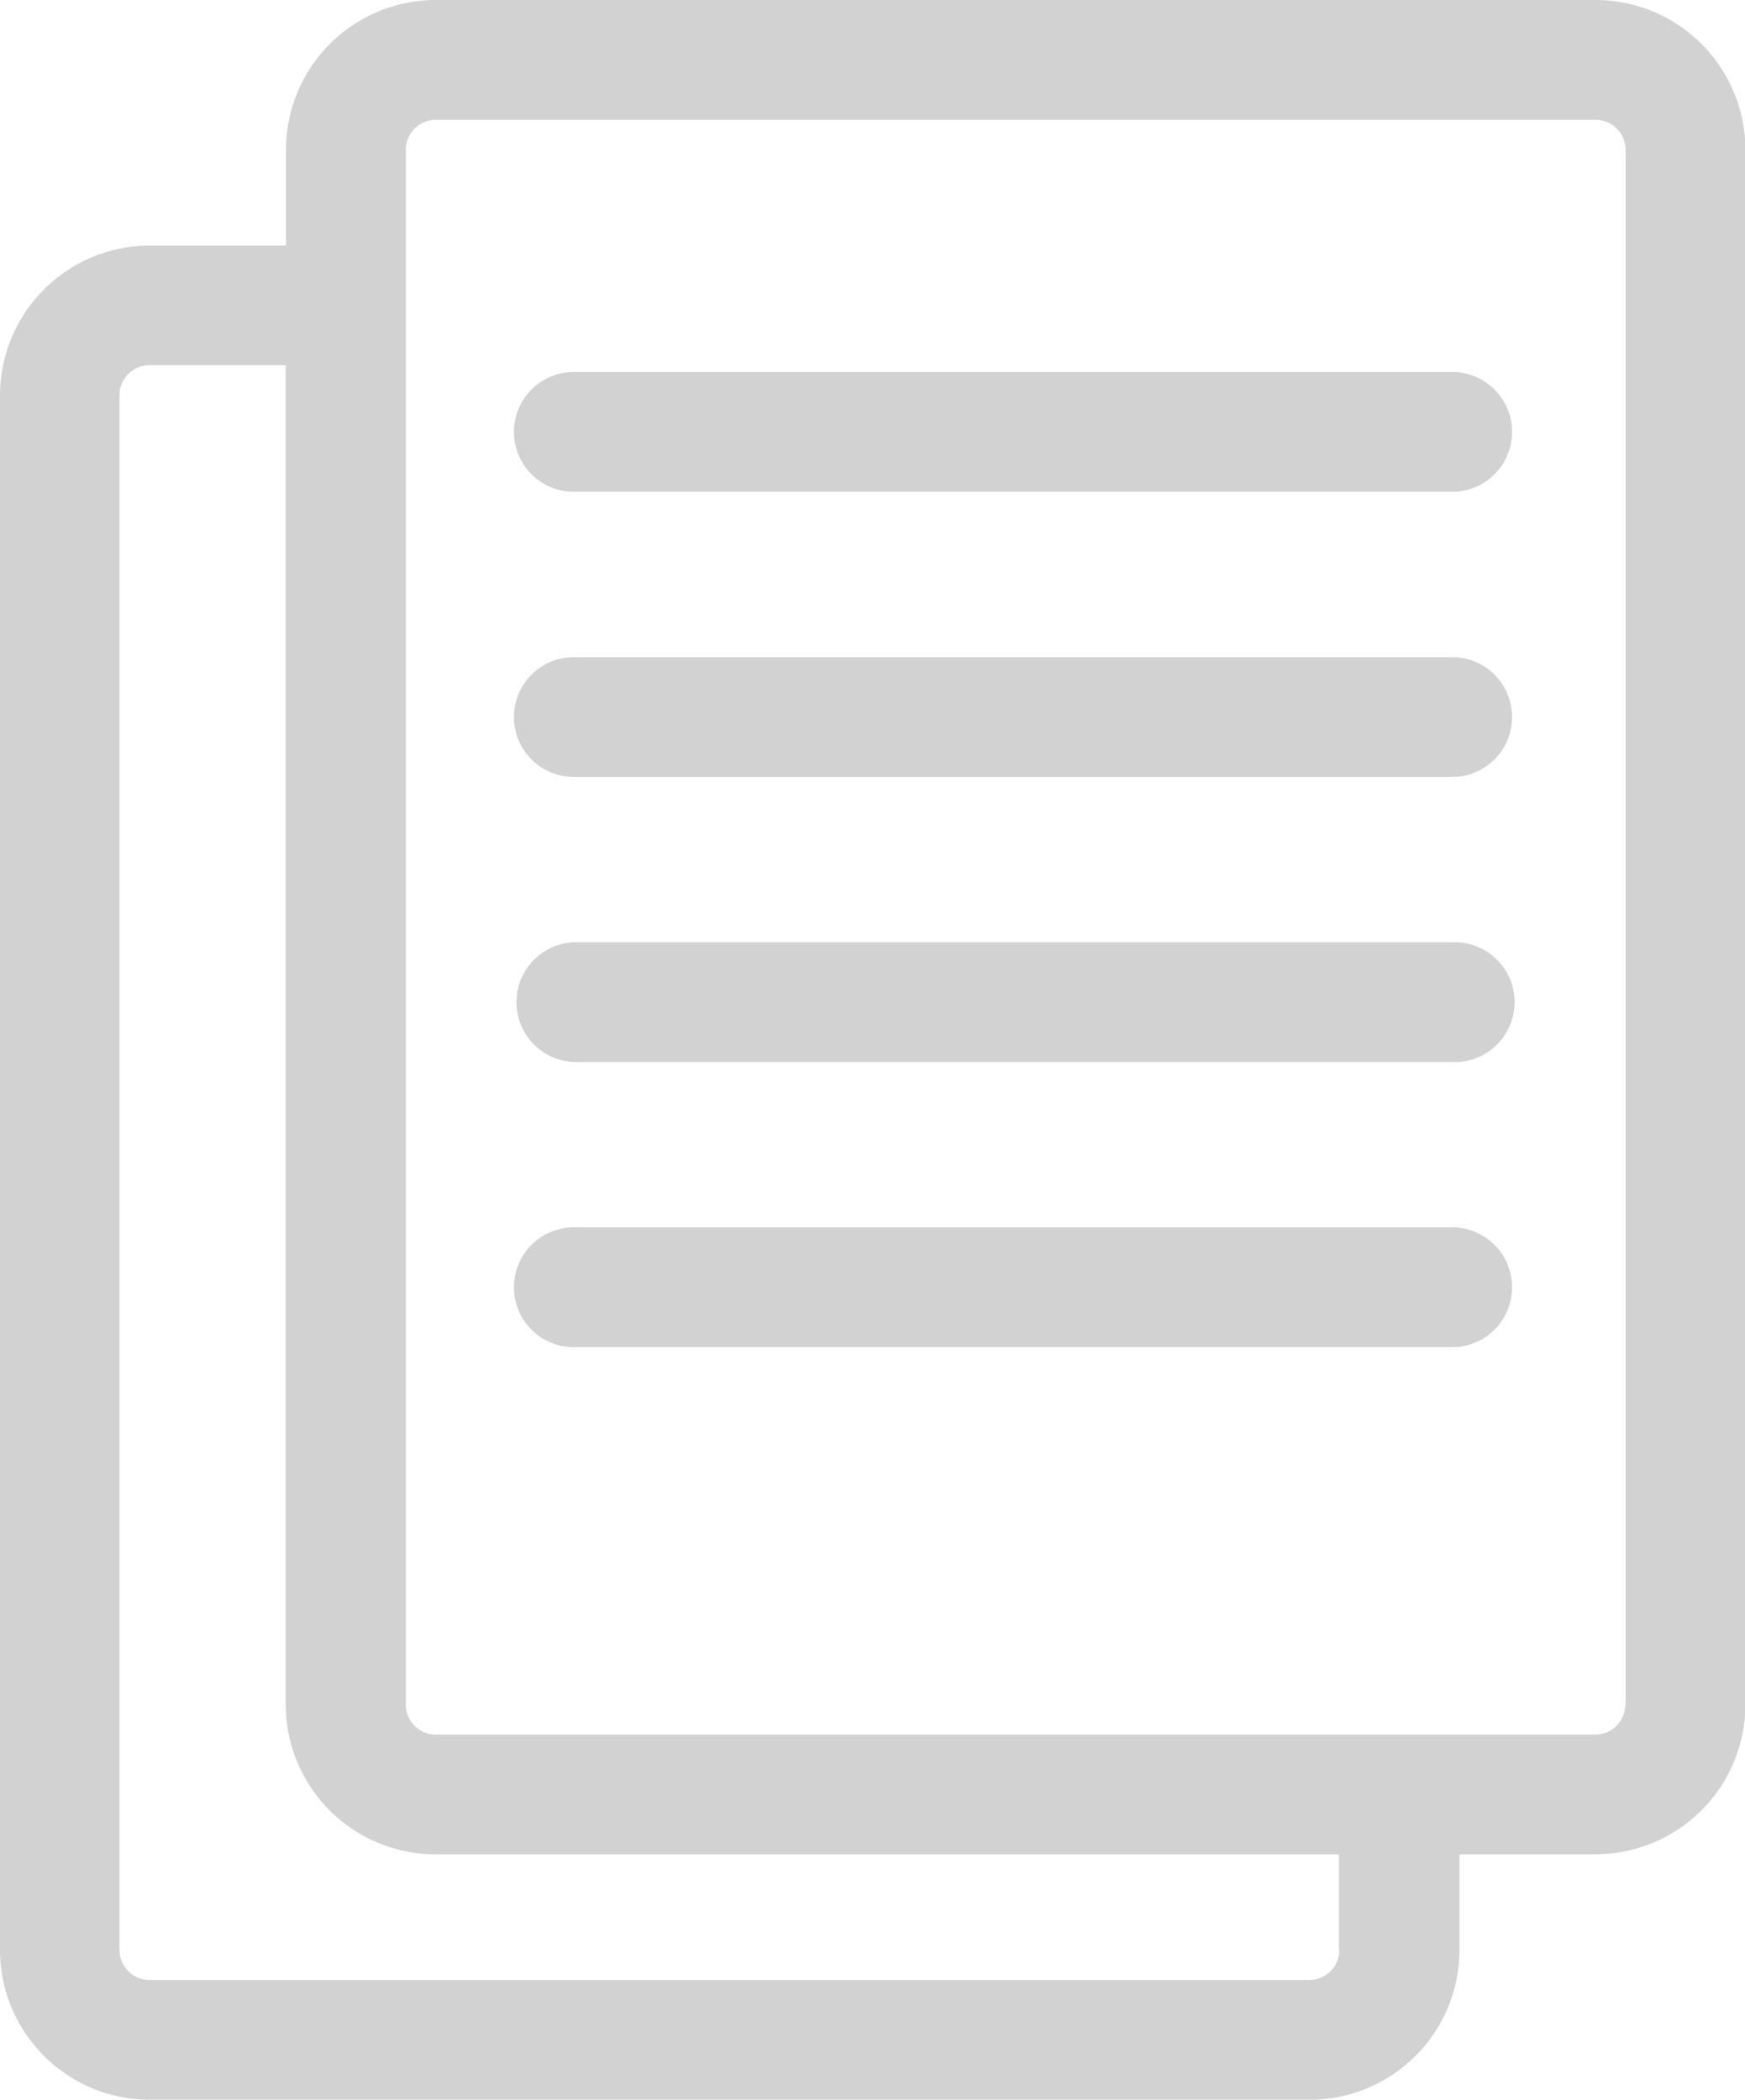<svg id="text-documents" xmlns="http://www.w3.org/2000/svg" width="16.397" height="19.726" viewBox="0 0 16.397 19.726">
  <g id="Group_18" data-name="Group 18">
    <path id="Path_31" data-name="Path 31" d="M55.846,0H44.95a1.409,1.409,0,0,0-1.407,1.407v.9H42.263a1.409,1.409,0,0,0-1.407,1.407V18.32a1.409,1.409,0,0,0,1.407,1.407h10.9a1.409,1.409,0,0,0,1.407-1.407v-.9h1.28a1.409,1.409,0,0,0,1.407-1.407V1.407A1.409,1.409,0,0,0,55.846,0ZM53.441,18.32a.282.282,0,0,1-.281.281h-10.9a.282.282,0,0,1-.281-.281V3.712a.282.282,0,0,1,.281-.281h1.281V16.014a1.409,1.409,0,0,0,1.407,1.407h8.49v.9Zm2.687-2.305a.282.282,0,0,1-.281.281H44.95a.282.282,0,0,1-.281-.281V1.407a.282.282,0,0,1,.281-.281h10.9a.282.282,0,0,1,.281.281V16.014Z" transform="translate(-40.856)" fill="#d2d2d2"/>
    <path id="Path_32" data-name="Path 32" d="M168.788,85.786h-8.253a.563.563,0,1,0,0,1.125h8.253a.563.563,0,0,0,0-1.125Z" transform="translate(-155.119 -82.291)" fill="#d2d2d2"/>
    <path id="Path_33" data-name="Path 33" d="M168.788,151.529h-8.253a.563.563,0,1,0,0,1.125h8.253a.563.563,0,0,0,0-1.125Z" transform="translate(-155.119 -145.355)" fill="#d2d2d2"/>
    <path id="Path_34" data-name="Path 34" d="M168.788,217.27h-8.253a.563.563,0,1,0,0,1.126h8.253a.563.563,0,0,0,0-1.126Z" transform="translate(-155.119 -208.418)" fill="#d2d2d2"/>
    <path id="Path_35" data-name="Path 35" d="M168.788,283.014h-8.253a.563.563,0,1,0,0,1.125h8.253a.563.563,0,0,0,0-1.125Z" transform="translate(-155.119 -271.483)" fill="#d2d2d2"/>
  </g>
</svg>
